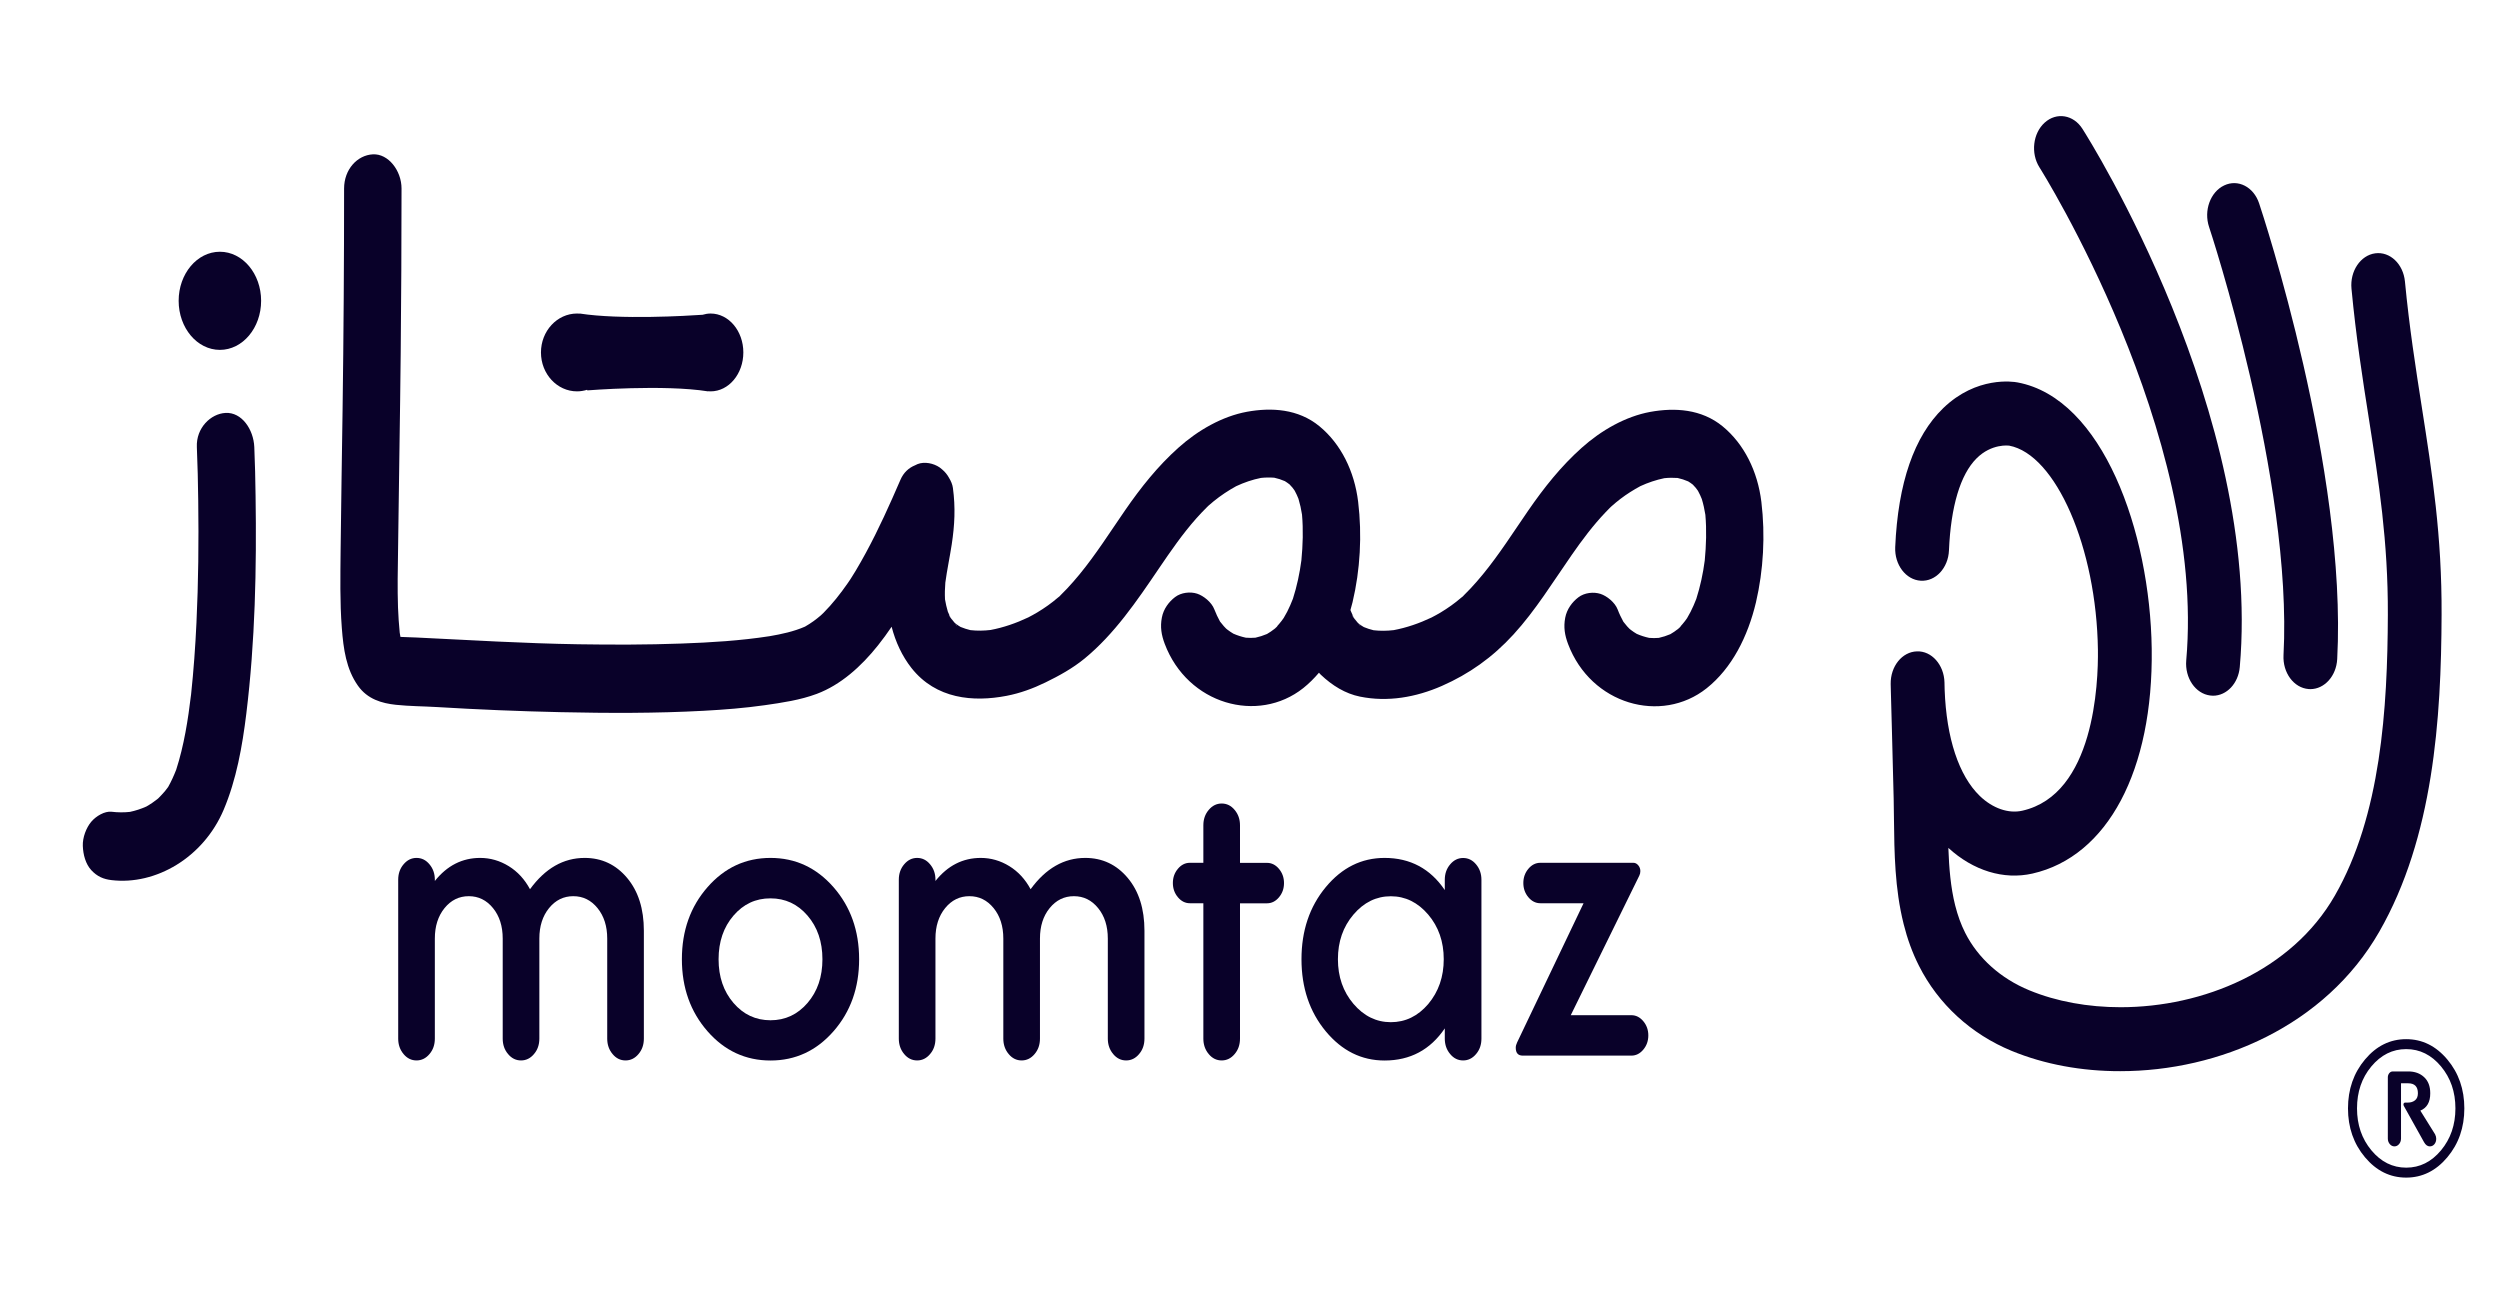 <svg width="143" height="74" viewBox="0 0 143 74" fill="none" xmlns="http://www.w3.org/2000/svg">
<g id="Logo">
<g id="Group">
<g id="Group_2">
<g id="Group_3">
<path id="Vector" d="M138.529 23.298C138.178 21.049 137.813 18.724 137.563 16.106C137.468 15.1 136.708 14.377 135.863 14.49C135.018 14.603 134.41 15.511 134.505 16.513C134.764 19.259 135.138 21.652 135.502 23.965C136.066 27.57 136.601 30.975 136.585 35.164C136.566 40.529 136.189 46.636 133.552 51.231C131.082 55.537 126.004 57.613 121.299 57.613C119.437 57.613 117.633 57.289 116.075 56.645C114.438 55.971 113.137 54.803 112.408 53.356C112.168 52.882 111.981 52.365 111.835 51.785C111.579 50.761 111.487 49.661 111.446 48.5C112.871 49.804 114.612 50.339 116.252 49.969C120.558 48.994 123.173 44.066 123.078 37.108C122.986 30.399 120.264 22.778 115.4 21.874C115.166 21.829 113.064 21.501 111.155 23.343C109.489 24.952 108.565 27.626 108.406 31.296C108.362 32.305 109.017 33.168 109.866 33.217C110.715 33.27 111.44 32.49 111.481 31.48C111.588 28.964 112.133 27.144 113.057 26.221C113.922 25.355 114.903 25.49 114.922 25.49C117.595 25.988 119.922 31.337 120.001 37.169C120.026 39.094 119.792 45.441 115.676 46.372C114.884 46.553 113.976 46.236 113.244 45.528C112.044 44.368 111.335 42.22 111.234 39.455C111.231 39.316 111.227 39.173 111.224 39.033C111.199 38.028 110.49 37.225 109.648 37.259C108.802 37.282 108.131 38.114 108.147 39.124C108.15 39.289 108.153 39.452 108.159 39.614C108.178 40.31 108.197 41.004 108.216 41.7C108.254 43.03 108.289 44.36 108.318 45.69C108.327 46.063 108.33 46.44 108.334 46.816C108.356 48.787 108.381 50.825 108.884 52.836C108.884 52.836 108.884 52.836 108.884 52.84C109.103 53.718 109.391 54.505 109.765 55.244C110.863 57.428 112.747 59.158 115.068 60.111C116.942 60.883 119.076 61.275 121.277 61.271C126.928 61.271 133.001 58.683 136.091 53.3C139.197 47.886 139.637 41.105 139.659 35.183C139.681 30.648 139.121 27.08 138.529 23.298Z" fill="#090129"/>
</g>
<g id="Group_4">
<path id="Vector_2" d="M125.053 37.772C124.965 38.777 125.579 39.678 126.424 39.783C126.478 39.791 126.532 39.795 126.586 39.795C127.365 39.795 128.033 39.094 128.115 38.156C129.388 23.697 119.535 8.026 119.114 7.367C118.601 6.56 117.635 6.402 116.957 7.013C116.28 7.623 116.147 8.772 116.66 9.578C116.755 9.725 126.199 24.764 125.053 37.772Z" fill="#090129"/>
</g>
<g id="Group_5">
<path id="Vector_3" d="M130.617 37.47C130.563 38.48 131.206 39.35 132.055 39.414C132.086 39.418 132.121 39.418 132.153 39.418C132.957 39.418 133.635 38.672 133.688 37.704C134.265 26.892 129.427 12.249 129.221 11.631C128.908 10.689 128.012 10.229 127.223 10.606C126.432 10.979 126.045 12.045 126.359 12.983C126.41 13.127 131.149 27.487 130.617 37.47Z" fill="#090129"/>
</g>
</g>
<g id="Group_6">
<g id="Group_7">
<path id="Vector_4" d="M135.28 66.199C134.631 65.427 134.305 64.492 134.305 63.4C134.305 62.307 134.631 61.373 135.28 60.601C135.929 59.828 136.714 59.44 137.632 59.44C138.55 59.44 139.336 59.828 139.985 60.601C140.634 61.373 140.96 62.307 140.96 63.4C140.96 64.492 140.634 65.427 139.985 66.199C139.336 66.971 138.55 67.359 137.632 67.359C136.714 67.359 135.929 66.971 135.28 66.199ZM135.638 61.004C135.093 61.659 134.821 62.458 134.821 63.4C134.821 64.341 135.096 65.14 135.644 65.799C136.192 66.459 136.857 66.79 137.635 66.79C138.414 66.79 139.076 66.459 139.627 65.799C140.175 65.14 140.45 64.338 140.45 63.4C140.45 62.458 140.175 61.659 139.627 61C139.079 60.341 138.414 60.009 137.635 60.009C136.853 60.009 136.189 60.341 135.638 61.004ZM138.443 63.528L139.288 64.884C139.333 64.971 139.352 65.057 139.352 65.136C139.352 65.261 139.317 65.366 139.247 65.449C139.177 65.532 139.089 65.573 138.984 65.573C138.854 65.573 138.747 65.494 138.655 65.332L137.515 63.287C137.49 63.242 137.477 63.211 137.477 63.189C137.477 63.11 137.512 63.068 137.578 63.068H137.734C137.898 63.068 138.034 63.023 138.142 62.936C138.25 62.85 138.304 62.714 138.304 62.533C138.304 62.153 138.117 61.964 137.743 61.964H137.338V65.125C137.338 65.249 137.3 65.355 137.227 65.442C137.154 65.528 137.066 65.573 136.961 65.573C136.857 65.573 136.768 65.528 136.695 65.442C136.622 65.355 136.584 65.249 136.584 65.125V61.625C136.584 61.531 136.613 61.452 136.667 61.384C136.72 61.32 136.79 61.286 136.869 61.286H137.753C138.126 61.286 138.43 61.396 138.661 61.614C138.896 61.833 139.01 62.138 139.01 62.533C139.013 63.038 138.823 63.37 138.443 63.528Z" fill="#090129"/>
</g>
</g>
<g id="Group_8">
<path id="Vector_5" d="M28.755 59.41V53.688C28.755 52.98 28.571 52.4 28.201 51.944C27.831 51.488 27.368 51.262 26.814 51.262C26.26 51.262 25.798 51.488 25.427 51.944C25.057 52.4 24.873 52.98 24.873 53.688V59.41C24.873 59.757 24.772 60.051 24.566 60.292C24.36 60.537 24.113 60.657 23.825 60.657C23.534 60.657 23.287 60.537 23.084 60.292C22.879 60.047 22.777 59.753 22.777 59.41V50.32C22.777 49.974 22.879 49.68 23.084 49.439C23.29 49.194 23.537 49.073 23.825 49.073C24.117 49.073 24.364 49.194 24.566 49.439C24.772 49.684 24.873 49.977 24.873 50.32V50.392C25.573 49.514 26.437 49.073 27.466 49.073C28.046 49.073 28.59 49.231 29.1 49.544C29.607 49.857 30.012 50.298 30.316 50.863C31.187 49.669 32.228 49.073 33.444 49.073C34.419 49.073 35.23 49.454 35.869 50.215C36.509 50.976 36.829 51.985 36.829 53.24V59.41C36.829 59.757 36.727 60.051 36.522 60.292C36.316 60.537 36.069 60.657 35.781 60.657C35.489 60.657 35.242 60.537 35.04 60.292C34.834 60.047 34.733 59.753 34.733 59.41V53.688C34.733 52.98 34.549 52.4 34.179 51.944C33.808 51.488 33.349 51.262 32.792 51.262C32.238 51.262 31.776 51.488 31.405 51.944C31.035 52.4 30.851 52.98 30.851 53.688V59.41C30.851 59.757 30.75 60.051 30.544 60.292C30.338 60.537 30.091 60.657 29.803 60.657C29.512 60.657 29.265 60.537 29.062 60.292C28.856 60.051 28.755 59.757 28.755 59.41Z" fill="#090129"/>
<path id="Vector_6" d="M40.47 58.989C39.495 57.873 39.004 56.502 39.004 54.867C39.004 53.236 39.492 51.861 40.47 50.746C41.445 49.631 42.648 49.073 44.073 49.073C45.498 49.073 46.698 49.631 47.676 50.746C48.651 51.861 49.142 53.236 49.142 54.867C49.142 56.498 48.654 57.873 47.676 58.989C46.701 60.104 45.498 60.661 44.073 60.661C42.648 60.661 41.445 60.104 40.47 58.989ZM41.955 52.373C41.388 53.033 41.103 53.865 41.103 54.871C41.103 55.877 41.388 56.709 41.955 57.369C42.522 58.028 43.227 58.359 44.073 58.359C44.918 58.359 45.624 58.028 46.191 57.369C46.758 56.709 47.043 55.877 47.043 54.871C47.043 53.865 46.758 53.033 46.191 52.373C45.624 51.714 44.918 51.386 44.073 51.386C43.227 51.383 42.522 51.714 41.955 52.373Z" fill="#090129"/>
<path id="Vector_7" d="M57.39 59.41V53.688C57.39 52.98 57.206 52.4 56.836 51.944C56.465 51.488 56.003 51.262 55.449 51.262C54.895 51.262 54.433 51.488 54.062 51.944C53.692 52.4 53.508 52.98 53.508 53.688V59.41C53.508 59.757 53.407 60.051 53.201 60.292C52.995 60.537 52.748 60.657 52.46 60.657C52.169 60.657 51.922 60.537 51.719 60.292C51.513 60.047 51.412 59.753 51.412 59.41V50.32C51.412 49.974 51.513 49.68 51.719 49.439C51.925 49.194 52.172 49.073 52.46 49.073C52.751 49.073 52.998 49.194 53.201 49.439C53.407 49.684 53.508 49.977 53.508 50.32V50.392C54.208 49.514 55.072 49.073 56.101 49.073C56.681 49.073 57.225 49.231 57.735 49.544C58.242 49.857 58.647 50.298 58.951 50.863C59.821 49.669 60.863 49.073 62.079 49.073C63.054 49.073 63.864 49.454 64.504 50.215C65.144 50.976 65.463 51.985 65.463 53.24V59.41C65.463 59.757 65.362 60.051 65.156 60.292C64.951 60.537 64.704 60.657 64.415 60.657C64.124 60.657 63.877 60.537 63.675 60.292C63.469 60.047 63.367 59.753 63.367 59.41V53.688C63.367 52.98 63.184 52.4 62.813 51.944C62.443 51.488 61.984 51.262 61.427 51.262C60.873 51.262 60.41 51.488 60.04 51.944C59.669 52.4 59.486 52.98 59.486 53.688V59.41C59.486 59.757 59.384 60.051 59.179 60.292C58.973 60.537 58.726 60.657 58.438 60.657C58.147 60.657 57.9 60.537 57.697 60.292C57.494 60.051 57.39 59.757 57.39 59.41Z" fill="#090129"/>
<path id="Vector_8" d="M70.928 49.356H72.474C72.736 49.356 72.964 49.469 73.157 49.699C73.347 49.925 73.445 50.196 73.445 50.512C73.445 50.825 73.35 51.096 73.157 51.326C72.967 51.552 72.739 51.669 72.474 51.669H70.928V59.41C70.928 59.757 70.827 60.051 70.621 60.292C70.415 60.537 70.168 60.657 69.88 60.657C69.589 60.657 69.342 60.537 69.139 60.292C68.934 60.047 68.832 59.753 68.832 59.41V51.665H68.06C67.797 51.665 67.569 51.552 67.376 51.322C67.186 51.096 67.088 50.825 67.088 50.508C67.088 50.196 67.183 49.925 67.376 49.695C67.566 49.469 67.794 49.352 68.06 49.352H68.832V47.208C68.832 46.862 68.934 46.568 69.139 46.327C69.345 46.082 69.592 45.961 69.88 45.961C70.172 45.961 70.419 46.082 70.621 46.327C70.827 46.572 70.928 46.865 70.928 47.208V49.356Z" fill="#090129"/>
<path id="Vector_9" d="M82.642 50.912V50.324C82.642 49.977 82.744 49.684 82.95 49.442C83.155 49.198 83.402 49.077 83.69 49.077C83.982 49.077 84.229 49.198 84.431 49.442C84.637 49.687 84.738 49.981 84.738 50.324V59.41C84.738 59.757 84.637 60.051 84.431 60.292C84.225 60.537 83.978 60.657 83.69 60.657C83.399 60.657 83.152 60.537 82.95 60.292C82.744 60.047 82.642 59.753 82.642 59.41V58.823C81.813 60.047 80.664 60.661 79.198 60.661C77.877 60.661 76.757 60.104 75.832 58.989C74.908 57.873 74.445 56.502 74.445 54.867C74.445 53.236 74.908 51.861 75.832 50.746C76.757 49.631 77.877 49.073 79.198 49.073C80.664 49.073 81.813 49.687 82.642 50.912ZM81.693 57.433C82.288 56.724 82.582 55.869 82.582 54.867C82.582 53.861 82.285 53.01 81.693 52.313C81.097 51.616 80.385 51.266 79.555 51.266C78.726 51.266 78.01 51.616 77.418 52.313C76.823 53.01 76.529 53.865 76.529 54.867C76.529 55.873 76.826 56.724 77.418 57.421C78.013 58.118 78.726 58.469 79.555 58.469C80.388 58.469 81.1 58.126 81.693 57.433Z" fill="#090129"/>
<path id="Vector_10" d="M86.701 59.93C86.701 59.836 86.727 59.734 86.78 59.625L90.58 51.665H88.107C87.844 51.665 87.616 51.552 87.423 51.322C87.233 51.096 87.135 50.825 87.135 50.509C87.135 50.196 87.23 49.925 87.423 49.695C87.613 49.469 87.841 49.352 88.107 49.352H93.429C93.534 49.352 93.626 49.397 93.708 49.495C93.787 49.589 93.828 49.699 93.828 49.827C93.828 49.921 93.809 50.008 93.768 50.087L89.848 58.069H93.312C93.575 58.069 93.803 58.182 93.996 58.412C94.186 58.638 94.284 58.909 94.284 59.226C94.284 59.538 94.189 59.81 93.996 60.04C93.806 60.266 93.578 60.382 93.312 60.382H87.097C86.831 60.379 86.701 60.228 86.701 59.93Z" fill="#090129"/>
</g>
<g id="Group_9">
<path id="Vector_11" d="M60.56 34.151C60.55 34.159 60.541 34.166 60.535 34.177C60.544 34.166 60.55 34.159 60.56 34.151Z" fill="#090129"/>
<path id="Vector_12" d="M72.995 35.877C73.002 35.87 73.008 35.862 73.014 35.855C72.989 35.877 72.951 35.919 72.9 35.971C72.904 35.968 72.907 35.968 72.91 35.964C72.942 35.934 72.97 35.907 72.995 35.877Z" fill="#090129"/>
<path id="Vector_13" d="M54.401 35.402C54.389 35.376 54.376 35.357 54.363 35.334C54.373 35.349 54.379 35.368 54.389 35.383C54.392 35.391 54.398 35.395 54.401 35.402Z" fill="#090129"/>
<path id="Vector_14" d="M14.546 25.574C14.502 24.553 13.824 23.57 12.903 23.619C12.051 23.664 11.212 24.481 11.26 25.574C11.304 26.598 11.326 27.627 11.339 28.655C11.37 30.972 11.348 33.293 11.238 35.609C11.174 36.981 11.076 38.352 10.931 39.712C10.756 41.17 10.525 42.647 10.079 44.025C9.946 44.368 9.797 44.696 9.62 45.012C9.56 45.095 9.499 45.178 9.433 45.257C9.316 45.4 9.186 45.525 9.062 45.657C9.04 45.675 9.018 45.694 8.996 45.713C8.904 45.785 8.809 45.856 8.714 45.92C8.6 45.999 8.486 46.067 8.369 46.135C8.065 46.27 7.752 46.372 7.432 46.44C7.084 46.478 6.732 46.474 6.381 46.432C5.985 46.387 5.488 46.685 5.219 47.005C4.934 47.344 4.718 47.902 4.737 48.388C4.756 48.892 4.896 49.416 5.219 49.77C5.558 50.139 5.925 50.29 6.381 50.343C8.907 50.644 11.636 49.054 12.795 46.316C13.52 44.602 13.859 42.703 14.09 40.816C14.594 36.698 14.682 32.524 14.619 28.369C14.606 27.438 14.587 26.504 14.546 25.574Z" fill="#090129"/>
<path id="Vector_15" d="M100.751 28.712C100.539 26.956 99.763 25.396 98.535 24.387C97.322 23.392 95.793 23.306 94.387 23.562C92.981 23.822 91.594 24.609 90.464 25.622C89.302 26.662 88.327 27.879 87.409 29.213C86.56 30.445 85.753 31.718 84.816 32.859C84.585 33.142 84.347 33.413 84.103 33.673C83.98 33.805 83.853 33.933 83.727 34.057C83.695 34.087 83.666 34.117 83.635 34.144C83.689 34.095 83.736 34.05 83.727 34.061C83.698 34.102 83.651 34.133 83.609 34.166C83.587 34.185 83.568 34.208 83.546 34.227C83.477 34.295 83.537 34.234 83.609 34.166C83.6 34.174 83.591 34.182 83.584 34.185C83.21 34.509 82.812 34.788 82.4 35.037C82.229 35.138 82.055 35.233 81.881 35.323C81.184 35.654 80.462 35.903 79.725 36.043C79.341 36.088 78.955 36.095 78.569 36.05C78.379 36.005 78.195 35.945 78.012 35.869C77.92 35.816 77.831 35.756 77.746 35.692C77.724 35.673 77.701 35.658 77.679 35.639C77.641 35.594 77.606 35.553 77.6 35.545C77.559 35.496 77.518 35.444 77.48 35.391C77.502 35.428 77.524 35.466 77.549 35.519C77.524 35.47 77.496 35.425 77.467 35.38C77.467 35.38 77.467 35.376 77.464 35.376C77.448 35.353 77.429 35.331 77.413 35.308C77.341 35.206 77.29 35.067 77.442 35.327C77.372 35.195 77.309 35.056 77.252 34.916C77.249 34.909 77.249 34.901 77.246 34.894C77.246 34.894 77.246 34.894 77.246 34.89C77.287 34.743 77.331 34.596 77.366 34.445C77.806 32.599 77.914 30.599 77.686 28.704C77.474 26.949 76.698 25.389 75.469 24.379C74.257 23.385 72.727 23.298 71.322 23.554C69.916 23.814 68.529 24.602 67.399 25.615C66.237 26.655 65.262 27.872 64.344 29.205C63.495 30.437 62.688 31.71 61.751 32.852C61.519 33.134 61.282 33.406 61.038 33.666C60.915 33.797 60.788 33.925 60.661 34.05C60.633 34.08 60.601 34.106 60.569 34.136C60.623 34.087 60.671 34.042 60.661 34.053C60.633 34.095 60.585 34.125 60.544 34.159C60.522 34.178 60.503 34.2 60.481 34.219C60.411 34.287 60.471 34.227 60.544 34.159C60.535 34.166 60.525 34.174 60.519 34.178C60.145 34.502 59.746 34.781 59.335 35.029C59.164 35.131 58.99 35.225 58.816 35.316C58.119 35.647 57.397 35.896 56.659 36.035C56.276 36.08 55.89 36.088 55.504 36.043C55.314 35.997 55.13 35.937 54.946 35.862C54.855 35.809 54.766 35.749 54.681 35.685C54.658 35.666 54.636 35.651 54.614 35.632C54.576 35.587 54.541 35.545 54.535 35.538C54.494 35.489 54.453 35.436 54.414 35.383C54.437 35.421 54.459 35.459 54.484 35.511C54.459 35.462 54.43 35.417 54.402 35.372C54.402 35.372 54.402 35.368 54.399 35.368C54.383 35.346 54.364 35.323 54.348 35.3C54.275 35.199 54.225 35.059 54.377 35.319C54.319 35.214 54.266 35.105 54.218 34.992C54.149 34.762 54.095 34.524 54.054 34.283C54.038 33.963 54.047 33.647 54.073 33.326C54.171 32.596 54.326 31.88 54.437 31.153C54.608 30.041 54.658 29.028 54.506 27.909C54.481 27.713 54.395 27.514 54.282 27.329C54.183 27.148 54.057 26.994 53.902 26.862C53.851 26.817 53.8 26.775 53.753 26.741C53.401 26.497 52.882 26.391 52.486 26.546C52.436 26.564 52.388 26.595 52.337 26.617C51.992 26.756 51.685 27.024 51.505 27.446C50.891 28.866 50.257 30.279 49.529 31.62C49.339 31.97 49.143 32.317 48.94 32.656C48.845 32.814 48.75 32.965 48.652 33.119C48.598 33.198 48.544 33.278 48.491 33.357C48.07 33.963 47.614 34.543 47.107 35.052C47.06 35.101 47.003 35.15 46.952 35.199C46.816 35.316 46.676 35.428 46.534 35.53C46.376 35.643 46.211 35.749 46.046 35.843C45.401 36.125 44.707 36.272 44.026 36.389C42.352 36.649 40.661 36.751 38.973 36.811C37.007 36.883 35.038 36.883 33.072 36.852C29.982 36.803 26.898 36.615 23.808 36.465C23.513 36.449 23.212 36.449 22.915 36.431V36.427H22.905C22.889 36.348 22.877 36.269 22.864 36.19C22.817 35.711 22.785 35.233 22.766 34.75C22.747 34.204 22.744 33.658 22.747 33.108C22.75 32.562 22.759 32.015 22.769 31.469C22.772 31.322 22.772 31.175 22.775 31.028C22.817 27.397 22.886 23.765 22.921 20.134C22.953 17.018 22.965 13.903 22.968 10.784C22.968 9.763 22.212 8.779 21.325 8.828C20.436 8.877 19.682 9.687 19.682 10.784C19.682 14.995 19.654 19.207 19.596 23.422C19.562 26.105 19.508 28.787 19.483 31.469C19.47 32.95 19.438 34.441 19.552 35.918C19.644 37.124 19.802 38.273 20.477 39.226C21.024 39.998 21.841 40.228 22.645 40.315C23.418 40.397 24.206 40.397 24.982 40.443C27.341 40.586 29.703 40.684 32.065 40.736C34.794 40.797 37.526 40.804 40.252 40.657C41.421 40.593 42.586 40.503 43.748 40.337C44.742 40.194 45.761 40.047 46.721 39.689C48.082 39.177 49.254 38.133 50.226 36.909C50.498 36.57 50.755 36.212 51.001 35.85C51.226 36.721 51.603 37.531 52.135 38.209C53.538 39.987 55.672 40.168 57.574 39.802C58.34 39.655 59.088 39.384 59.803 39.034C60.582 38.653 61.348 38.235 62.042 37.666C63.733 36.276 65.008 34.408 66.287 32.52C66.962 31.526 67.646 30.535 68.428 29.653C68.627 29.431 68.83 29.213 69.042 29.006C69.071 28.979 69.099 28.953 69.124 28.926C69.222 28.84 69.324 28.753 69.425 28.67C69.83 28.342 70.261 28.056 70.707 27.811C71.166 27.596 71.638 27.434 72.126 27.337C72.379 27.31 72.636 27.306 72.889 27.325C73.095 27.37 73.297 27.434 73.494 27.521C73.585 27.578 73.674 27.638 73.76 27.706C73.817 27.766 73.877 27.826 73.931 27.894C73.972 27.943 74.007 27.996 74.045 28.049C74.054 28.064 74.06 28.079 74.07 28.094C74.146 28.233 74.212 28.38 74.272 28.531C74.361 28.825 74.428 29.126 74.475 29.435C74.551 30.301 74.523 31.183 74.44 32.046C74.342 32.795 74.184 33.534 73.956 34.246C73.858 34.502 73.75 34.75 73.627 34.992C73.563 35.112 73.494 35.229 73.427 35.349C73.389 35.402 73.348 35.459 73.31 35.511C73.221 35.628 73.126 35.737 73.031 35.843C73.136 35.741 73.031 35.869 72.946 35.937C72.94 35.941 72.933 35.945 72.927 35.952C72.895 35.982 72.864 36.012 72.835 36.046C72.867 36.012 72.892 35.986 72.917 35.96C72.775 36.077 72.623 36.174 72.471 36.265C72.256 36.355 72.037 36.427 71.812 36.476C71.629 36.491 71.445 36.491 71.261 36.476C71.018 36.423 70.78 36.348 70.549 36.246C70.435 36.178 70.321 36.103 70.213 36.02C70.195 36.005 70.166 35.982 70.134 35.956C70.084 35.903 70.024 35.843 70.001 35.816C69.929 35.734 69.859 35.647 69.792 35.56C69.789 35.557 69.786 35.553 69.783 35.549C69.663 35.323 69.552 35.101 69.46 34.856C69.302 34.438 68.833 34.076 68.478 33.959C68.086 33.831 67.56 33.888 67.212 34.155C66.861 34.423 66.553 34.826 66.459 35.323C66.354 35.865 66.433 36.325 66.623 36.83C67.931 40.292 71.955 41.418 74.548 39.358C74.874 39.098 75.172 38.8 75.444 38.48C75.479 38.514 75.51 38.555 75.545 38.589C76.204 39.215 76.954 39.678 77.793 39.847C79.37 40.168 80.985 39.889 82.479 39.233C84.021 38.555 85.364 37.614 86.576 36.287C87.827 34.92 88.83 33.285 89.907 31.737C90.502 30.881 91.126 30.049 91.829 29.311C91.911 29.224 91.996 29.137 92.082 29.051C92.107 29.024 92.133 28.998 92.161 28.975C92.332 28.825 92.506 28.674 92.687 28.538C93.051 28.26 93.434 28.022 93.827 27.808C94.27 27.604 94.729 27.45 95.198 27.352C95.451 27.325 95.707 27.322 95.96 27.34C96.166 27.386 96.369 27.45 96.565 27.536C96.657 27.593 96.746 27.653 96.831 27.721C96.888 27.781 96.948 27.841 97.002 27.909C97.043 27.958 97.078 28.011 97.116 28.064C97.126 28.079 97.132 28.094 97.141 28.109C97.218 28.248 97.284 28.395 97.344 28.546C97.433 28.84 97.499 29.141 97.547 29.446C97.623 30.313 97.594 31.194 97.512 32.057C97.414 32.807 97.255 33.545 97.028 34.257C96.929 34.513 96.822 34.762 96.698 35.003C96.635 35.123 96.565 35.24 96.499 35.361C96.461 35.413 96.42 35.47 96.382 35.523C96.293 35.639 96.198 35.749 96.103 35.854C96.207 35.752 96.103 35.881 96.017 35.948C96.011 35.952 96.005 35.956 95.999 35.964C95.967 35.994 95.935 36.024 95.907 36.058C95.938 36.024 95.964 35.997 95.989 35.971C95.847 36.088 95.695 36.186 95.543 36.276C95.327 36.367 95.109 36.438 94.884 36.487C94.7 36.502 94.517 36.502 94.333 36.487C94.089 36.434 93.852 36.359 93.621 36.257C93.507 36.19 93.393 36.114 93.285 36.031C93.266 36.016 93.238 35.994 93.206 35.967C93.155 35.914 93.095 35.854 93.073 35.828C93 35.745 92.93 35.658 92.864 35.572C92.861 35.568 92.858 35.564 92.855 35.56C92.734 35.334 92.623 35.112 92.532 34.867C92.373 34.449 91.905 34.087 91.55 33.971C91.157 33.843 90.632 33.899 90.284 34.166C89.932 34.434 89.625 34.837 89.53 35.334C89.426 35.877 89.505 36.336 89.695 36.841C91.002 40.303 95.026 41.43 97.62 39.369C99.063 38.22 99.975 36.416 100.441 34.453C100.871 32.611 100.979 30.61 100.751 28.712ZM54.63 35.685C54.69 35.737 54.75 35.786 54.744 35.79C54.734 35.798 54.684 35.745 54.63 35.685ZM77.705 35.685C77.765 35.737 77.825 35.786 77.819 35.79C77.809 35.798 77.755 35.745 77.705 35.685Z" fill="#090129"/>
<path id="Vector_16" d="M96.072 35.877C96.078 35.87 96.084 35.862 96.091 35.855C96.065 35.877 96.027 35.919 95.977 35.971C95.98 35.968 95.983 35.968 95.986 35.964C96.015 35.934 96.043 35.907 96.072 35.877Z" fill="#090129"/>
<path id="Vector_17" d="M77.474 35.402C77.461 35.376 77.448 35.353 77.436 35.334C77.445 35.349 77.451 35.368 77.461 35.383C77.467 35.391 77.47 35.395 77.474 35.402Z" fill="#090129"/>
<path id="Vector_18" d="M83.63 34.151C83.621 34.159 83.615 34.166 83.606 34.173C83.615 34.166 83.624 34.159 83.63 34.151Z" fill="#090129"/>
<path id="Vector_19" d="M12.578 20.013C13.88 20.013 14.936 18.756 14.936 17.206C14.936 15.656 13.88 14.4 12.578 14.4C11.275 14.4 10.219 15.656 10.219 17.206C10.219 18.756 11.275 20.013 12.578 20.013Z" fill="#090129"/>
<path id="Vector_20" d="M33.005 22.386C33.207 22.386 33.4 22.352 33.584 22.296L33.593 22.33C33.593 22.33 37.959 21.98 40.499 22.386V22.379C40.549 22.383 40.597 22.386 40.648 22.386C41.683 22.386 42.519 21.388 42.519 20.16C42.519 18.928 41.68 17.934 40.648 17.934C40.489 17.934 40.334 17.96 40.188 18.005C39.302 18.065 35.493 18.295 33.16 17.934V17.941C33.109 17.937 33.055 17.934 33.005 17.934C31.868 17.934 30.943 18.932 30.943 20.16C30.943 21.392 31.868 22.386 33.005 22.386Z" fill="#090129"/>
</g>
</g>
</g>
</svg>

